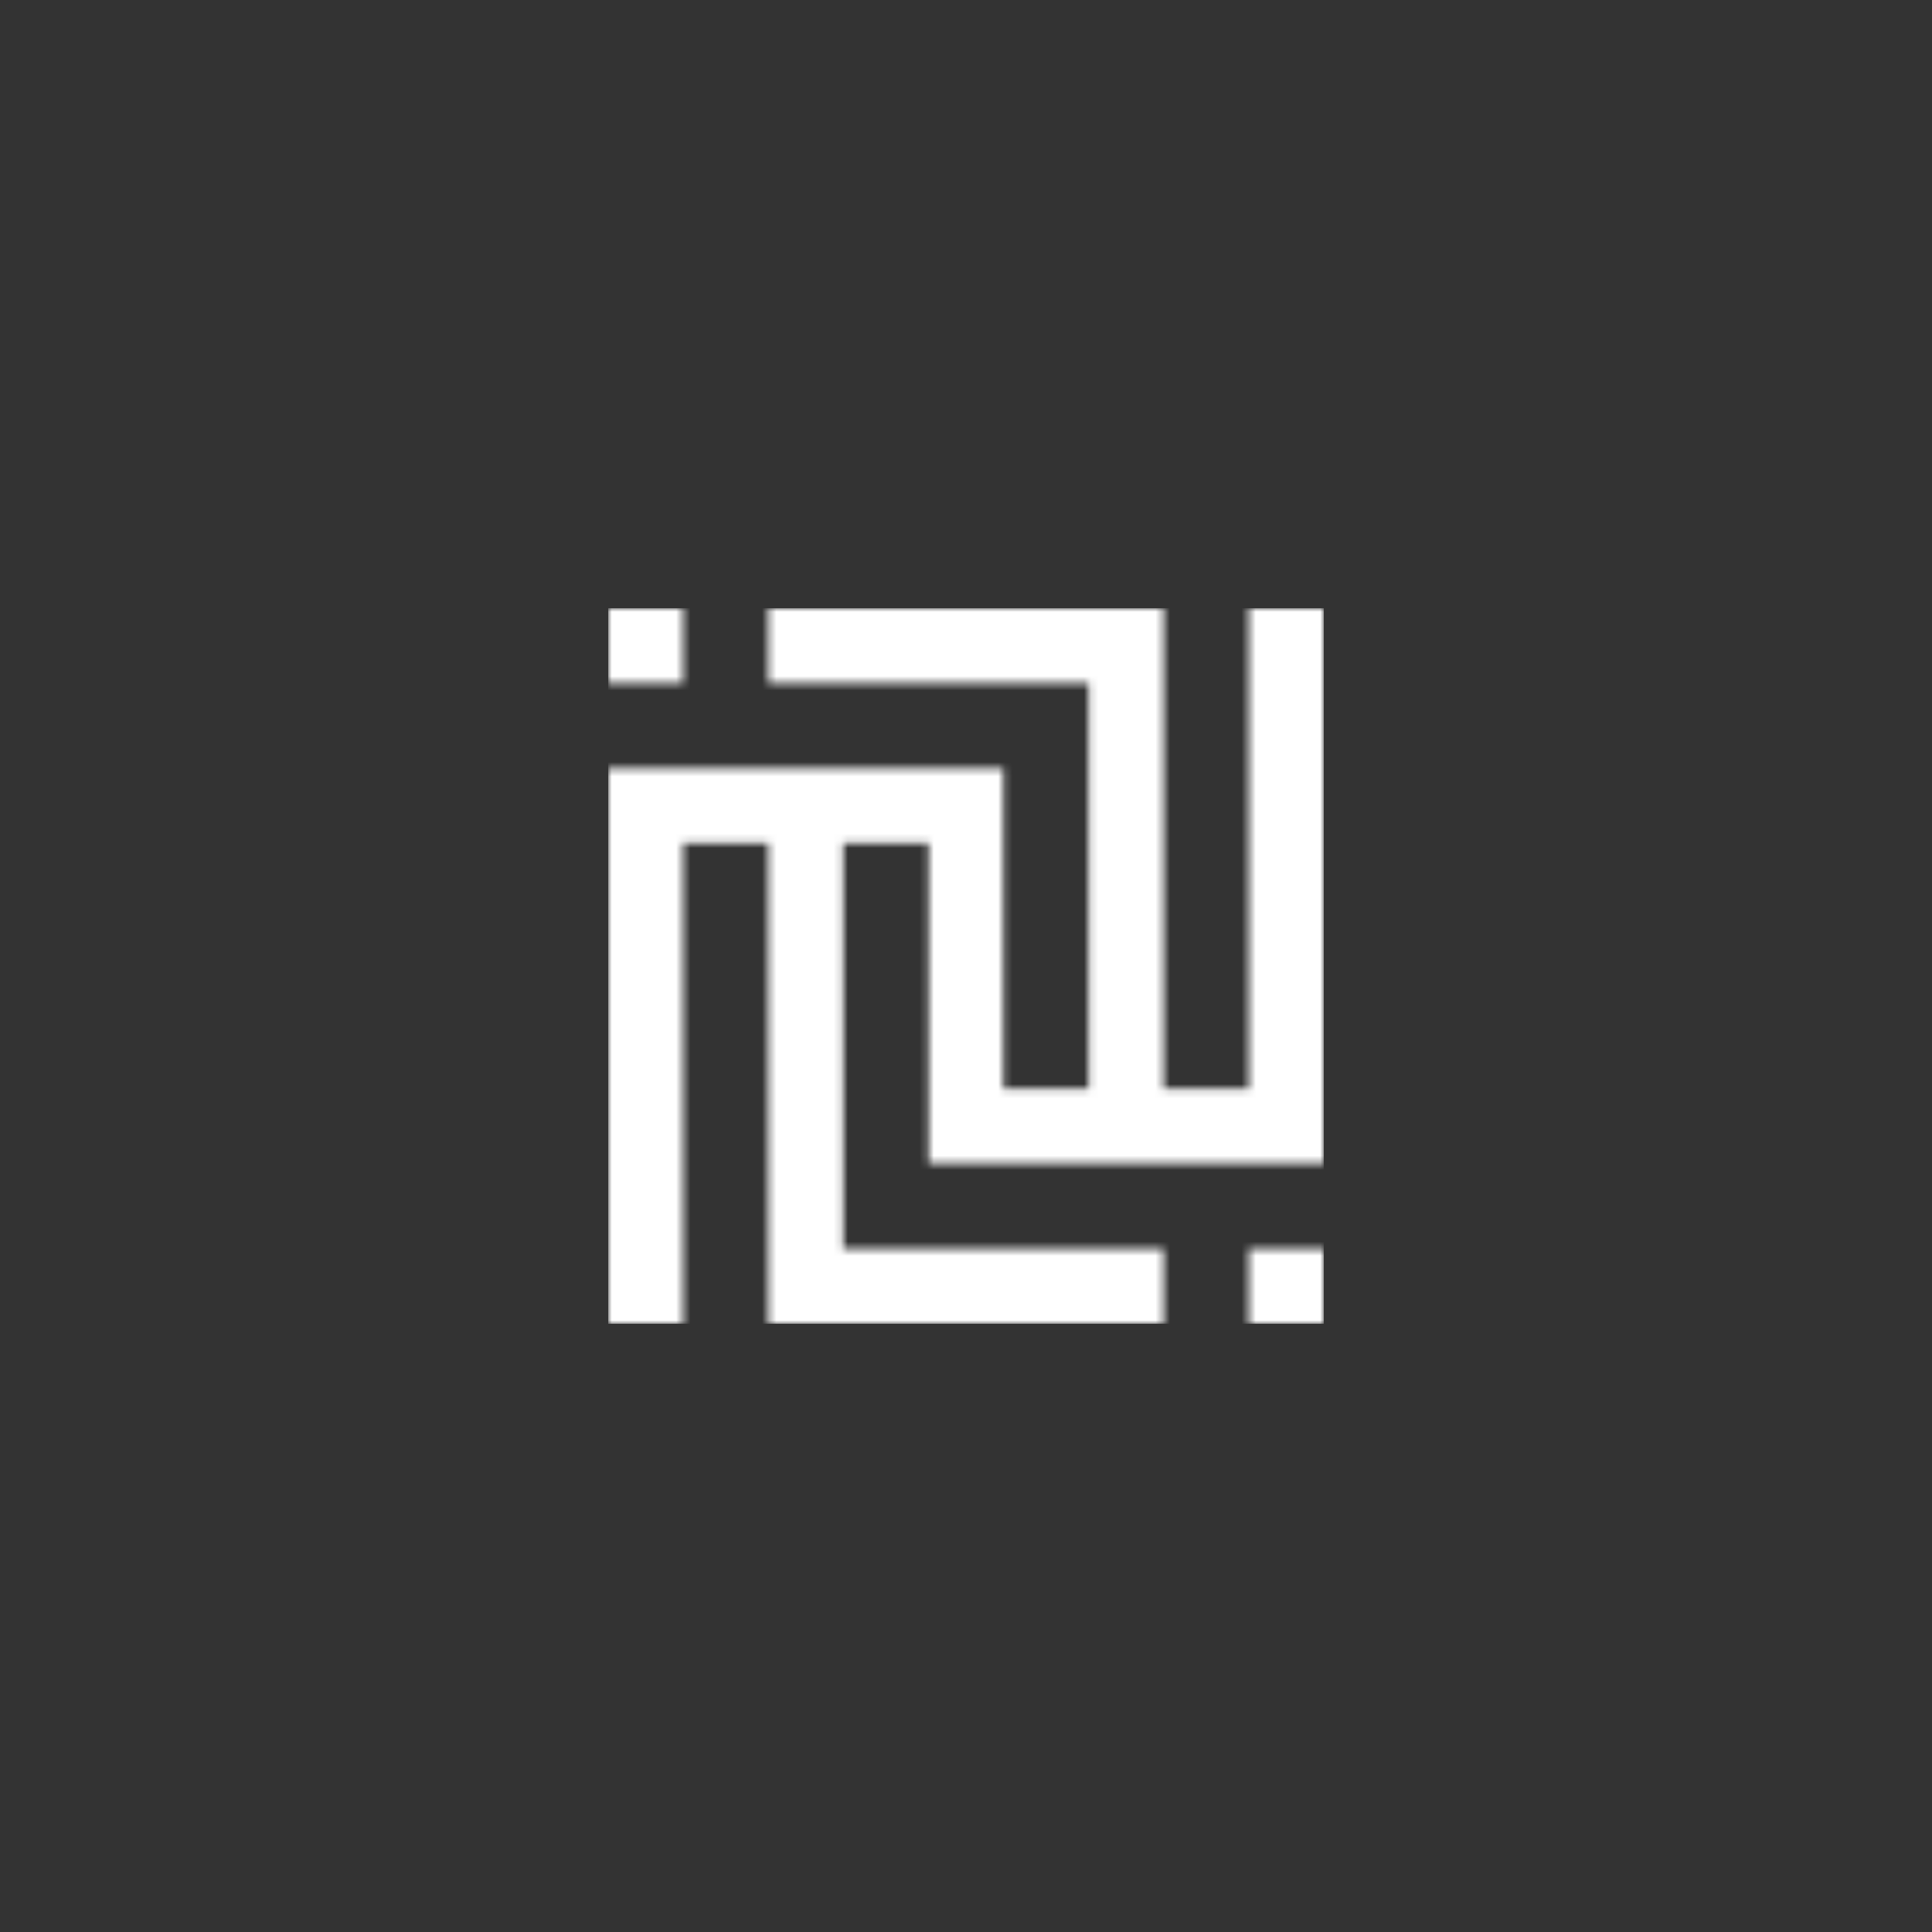<svg width="270" height="270" viewBox="0 0 270 270" fill="none" xmlns="http://www.w3.org/2000/svg">
<rect x="0" y="0" width="270" height="270" fill="#333333" stroke="none"/>
<mask id="mask0_2_350" style="mask-type:luminance" maskUnits="userSpaceOnUse" x="85" y="85" width="100" height="100">
<path d="M140.228 107.388H85V185H95.466V117.826H107.388V185H162.612V174.534H117.826V117.826H129.776V162.598H185V85H174.534V152.165H162.612V85H107.388V95.466H152.165V152.165H140.228V107.388ZM85 85V95.466H95.466V85H85ZM185 185V174.534H174.534V185H185Z" fill="white"/>
</mask>
<g mask="url(#mask0_2_350)">
<path d="M185 85H85V185H185V85Z" fill="white"/>
</g>
</svg>
